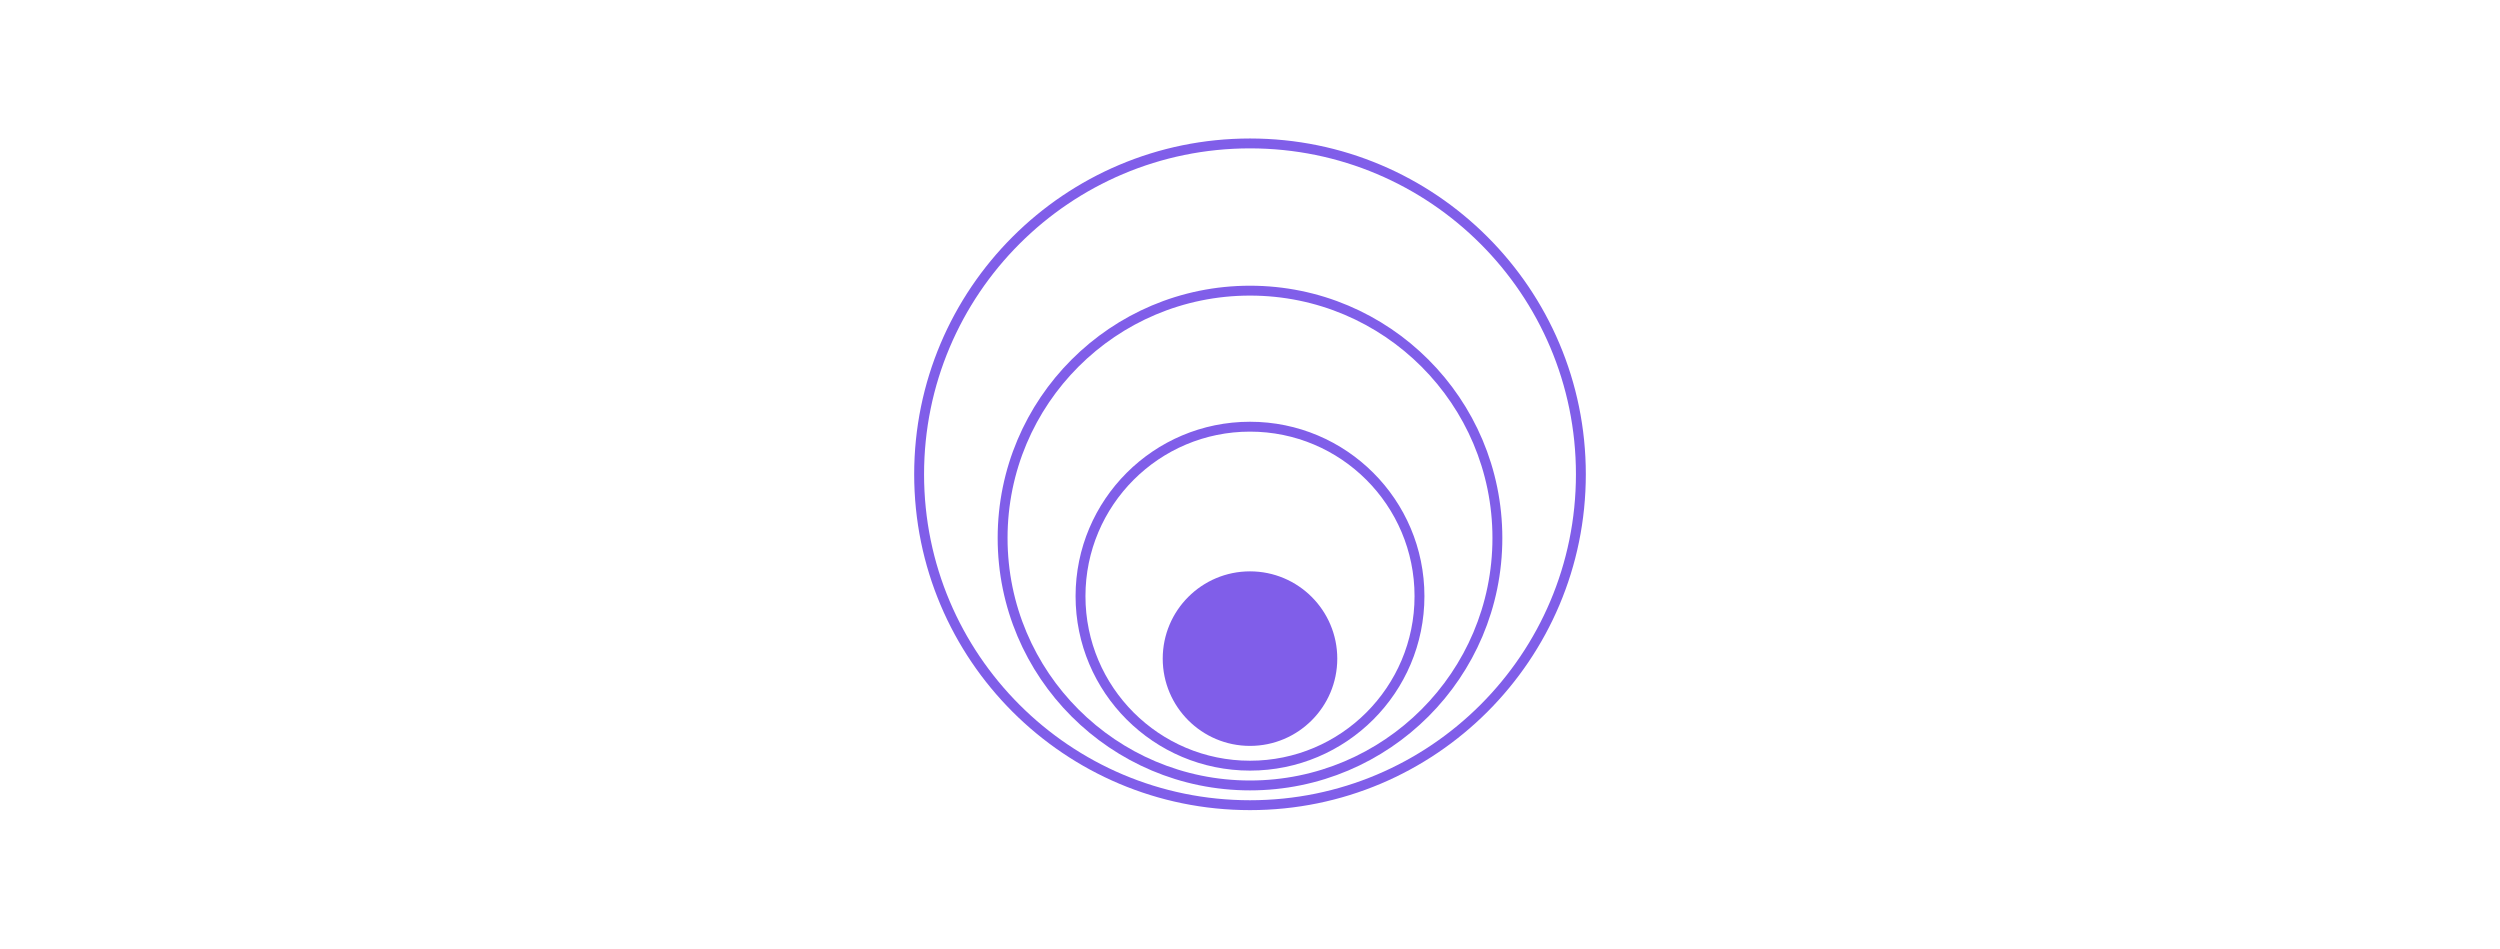 <svg width="253" height="96" viewBox="0 0 253 96" fill="none" xmlns="http://www.w3.org/2000/svg">
<circle cx="126.5" cy="54.45" r="25.036" stroke="#805EE9"/>
<circle cx="126.5" cy="48" r="33.485" stroke="#805EE9"/>
<circle cx="126.5" cy="60.333" r="17.152" stroke="#805EE9"/>
<circle cx="126.5" cy="66.653" r="8.832" fill="#805EE9"/>
</svg>
